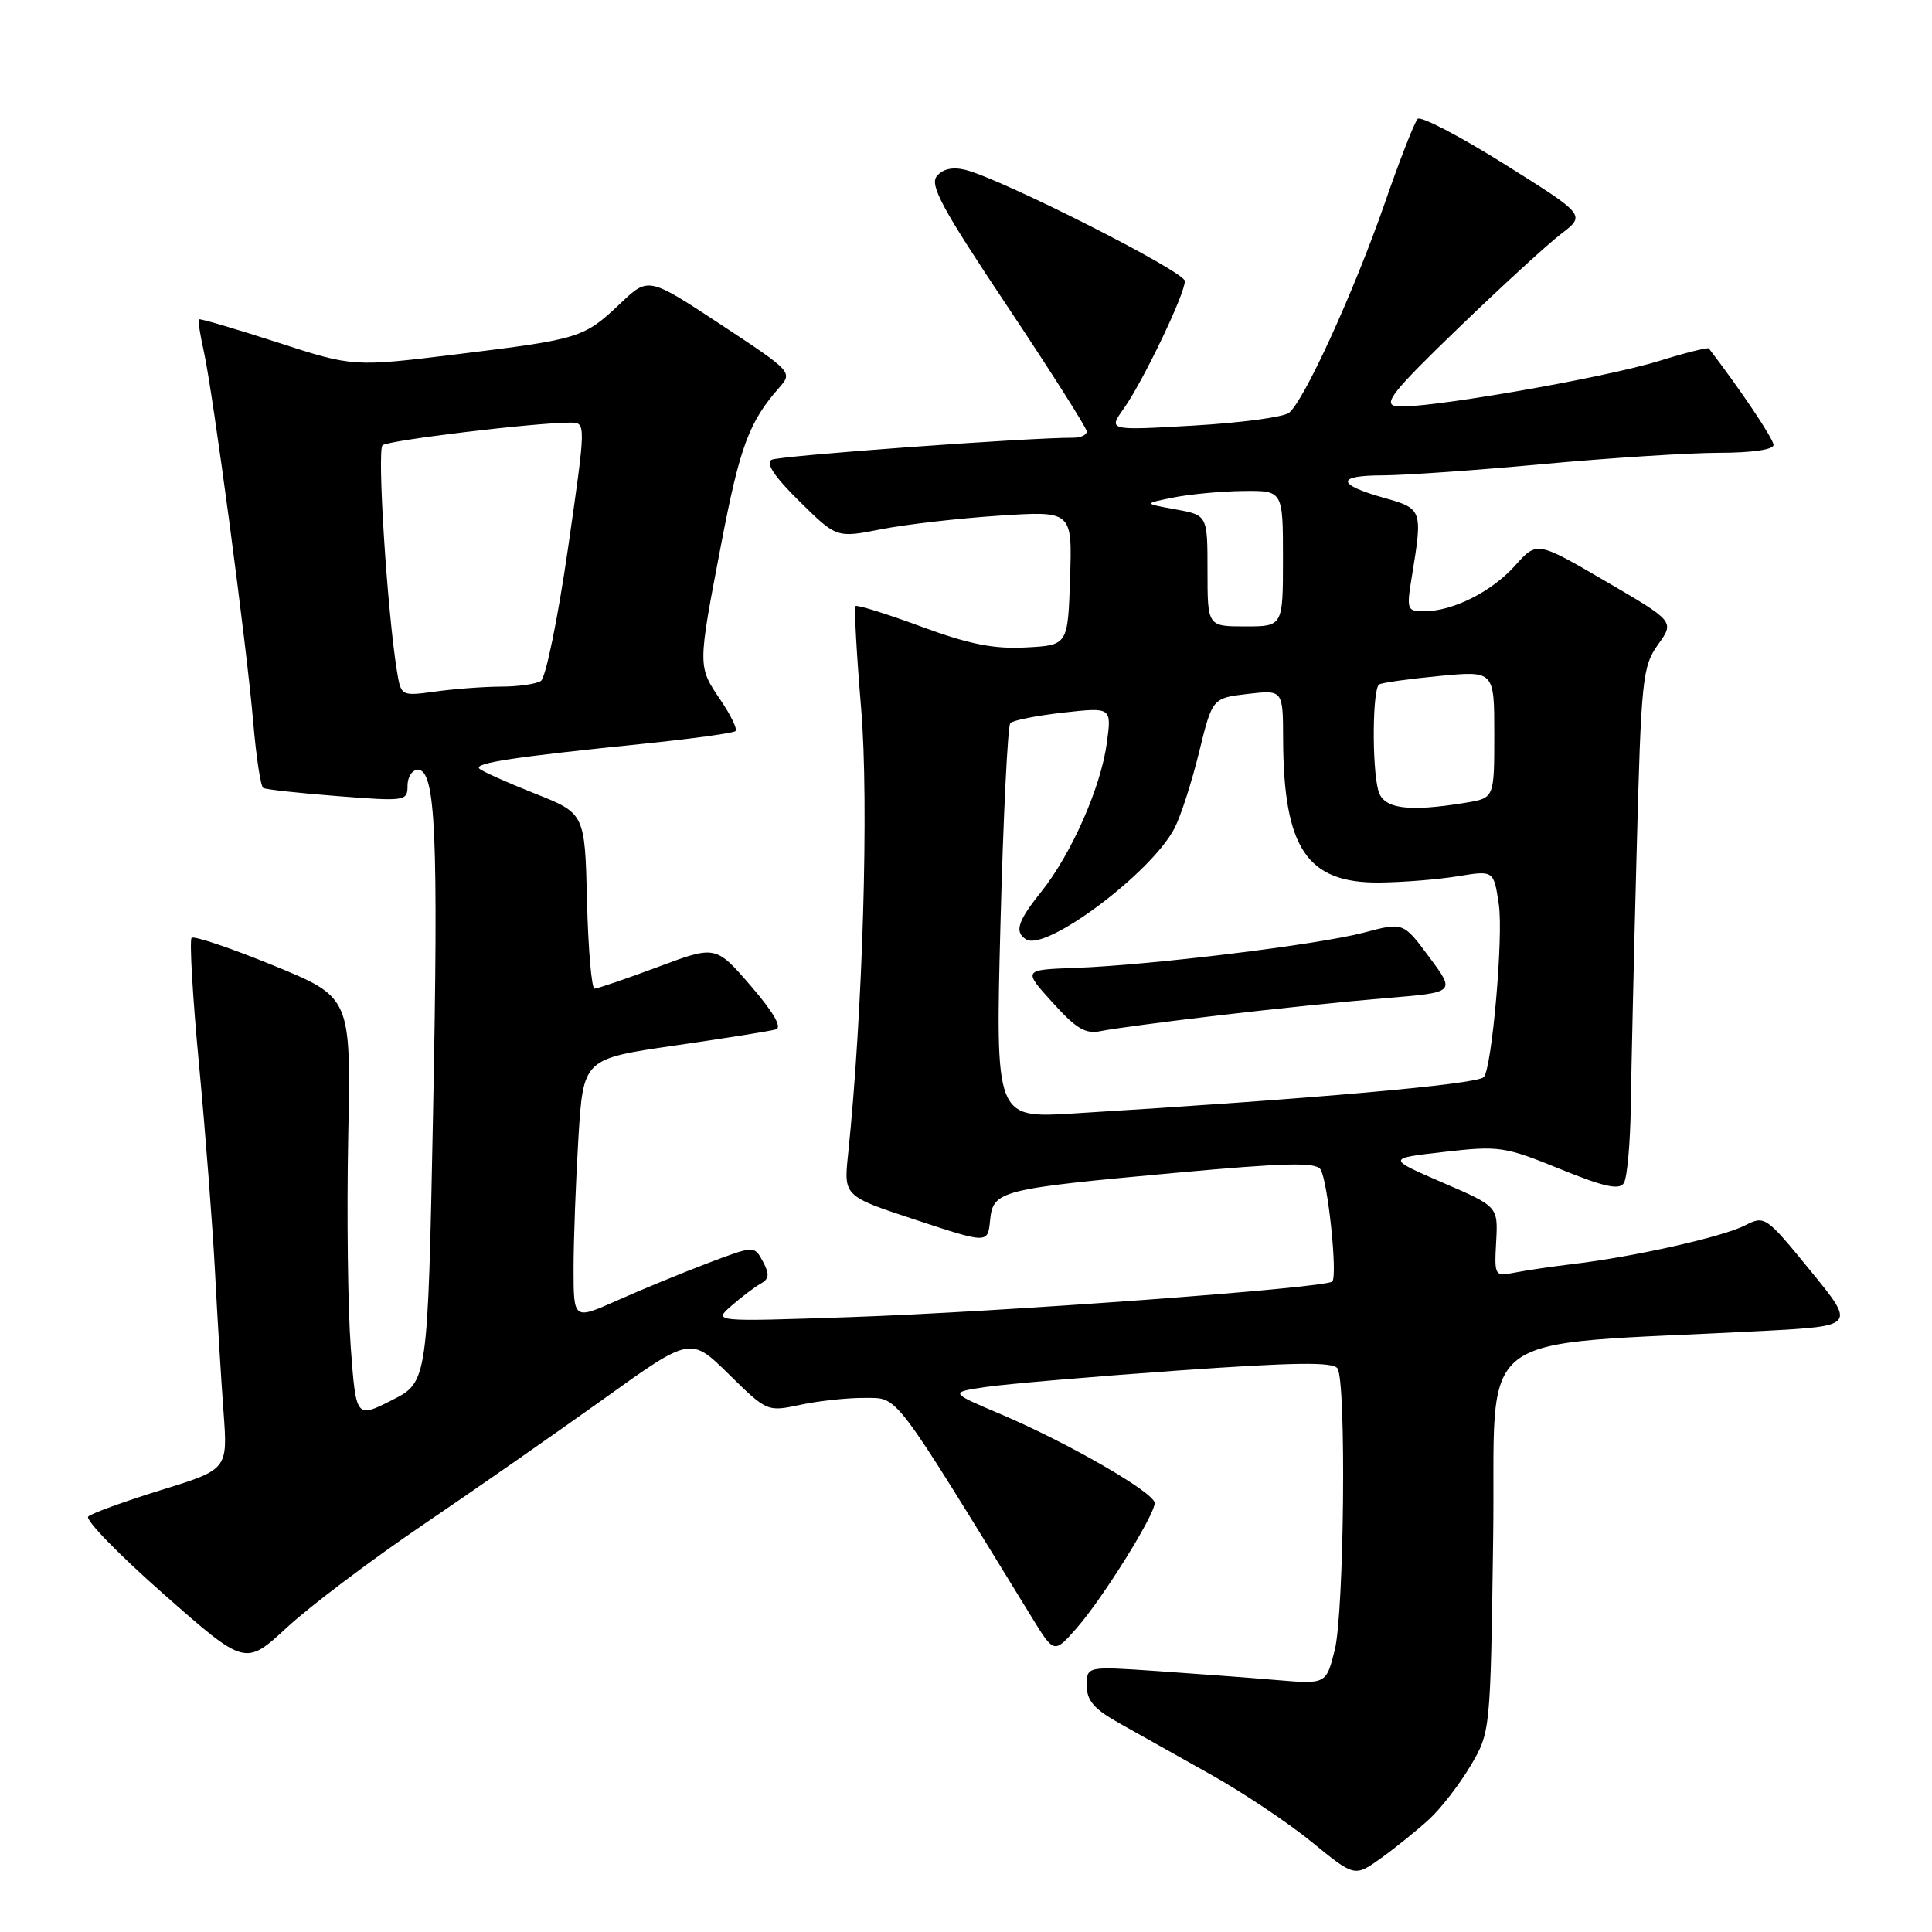 <?xml version="1.0" encoding="UTF-8" standalone="no"?>
<!DOCTYPE svg PUBLIC "-//W3C//DTD SVG 1.1//EN" "http://www.w3.org/Graphics/SVG/1.1/DTD/svg11.dtd" >
<svg xmlns="http://www.w3.org/2000/svg" xmlns:xlink="http://www.w3.org/1999/xlink" version="1.1" viewBox="0 0 256 256">
 <g >
 <path fill="currentColor"
d=" M 189.34 241.09 C 190.90 239.67 193.37 236.47 194.84 234.00 C 197.49 229.50 197.49 229.50 197.85 203.89 C 198.26 175.25 194.09 178.45 233.69 176.35 C 245.88 175.70 245.88 175.70 239.88 168.36 C 233.97 161.12 233.84 161.03 231.19 162.39 C 228.26 163.89 216.47 166.54 208.50 167.48 C 205.75 167.81 202.26 168.32 200.75 168.62 C 198.04 169.15 198.00 169.09 198.25 164.52 C 198.50 159.87 198.50 159.87 191.13 156.69 C 183.76 153.50 183.76 153.50 191.39 152.63 C 198.63 151.80 199.40 151.92 206.69 154.89 C 212.57 157.28 214.56 157.72 215.17 156.76 C 215.61 156.07 216.02 151.45 216.09 146.50 C 216.16 141.55 216.50 126.47 216.86 113.00 C 217.46 89.93 217.63 88.32 219.69 85.42 C 221.89 82.35 221.89 82.35 212.77 77.03 C 203.65 71.71 203.65 71.71 200.77 74.93 C 197.67 78.40 192.50 81.00 188.69 81.00 C 186.42 81.00 186.35 80.80 187.10 76.25 C 188.52 67.59 188.45 67.39 183.47 65.99 C 177.09 64.21 176.98 63.00 183.19 62.99 C 186.11 62.98 195.70 62.31 204.50 61.49 C 213.30 60.68 223.76 60.01 227.75 60.00 C 232.11 60.00 235.00 59.58 235.00 58.96 C 235.00 58.16 230.71 51.76 226.44 46.18 C 226.30 46.00 223.30 46.75 219.76 47.85 C 212.26 50.16 188.15 54.31 185.01 53.83 C 183.20 53.55 184.53 51.88 193.21 43.50 C 198.91 38.00 205.04 32.38 206.84 31.00 C 210.12 28.50 210.12 28.50 199.35 21.75 C 193.43 18.04 188.26 15.34 187.85 15.75 C 187.44 16.16 185.46 21.22 183.46 27.00 C 179.40 38.67 172.80 53.12 170.80 54.70 C 170.08 55.27 164.40 56.03 158.17 56.39 C 146.83 57.05 146.83 57.05 148.91 54.13 C 151.44 50.57 157.00 38.98 157.00 37.24 C 157.00 35.99 132.81 23.74 127.93 22.51 C 126.24 22.09 124.94 22.37 124.14 23.33 C 123.15 24.52 124.84 27.64 133.47 40.57 C 139.26 49.25 144.00 56.72 144.00 57.17 C 144.00 57.63 143.21 58.00 142.25 58.00 C 136.10 57.99 103.27 60.39 102.25 60.92 C 101.41 61.36 102.61 63.16 105.93 66.43 C 110.86 71.29 110.86 71.29 116.75 70.13 C 119.99 69.49 127.02 68.68 132.36 68.33 C 142.08 67.69 142.08 67.69 141.79 76.60 C 141.50 85.50 141.50 85.50 135.94 85.79 C 131.69 86.02 128.41 85.37 122.05 83.02 C 117.47 81.33 113.56 80.11 113.36 80.31 C 113.16 80.51 113.50 86.63 114.11 93.92 C 115.15 106.35 114.33 134.17 112.37 153.00 C 111.80 158.50 111.80 158.50 121.34 161.64 C 130.89 164.79 130.89 164.79 131.19 161.71 C 131.59 157.76 132.37 157.55 155.73 155.41 C 170.37 154.07 174.37 153.98 174.98 154.96 C 175.96 156.55 177.26 169.07 176.53 169.81 C 175.66 170.67 132.57 173.85 112.50 174.53 C 94.50 175.14 94.50 175.14 96.91 173.03 C 98.24 171.87 99.97 170.55 100.77 170.11 C 101.93 169.46 101.99 168.85 101.09 167.16 C 99.95 165.04 99.95 165.04 93.72 167.40 C 90.30 168.70 84.91 170.92 81.75 172.33 C 76.00 174.89 76.00 174.89 76.00 168.10 C 76.00 164.37 76.29 156.58 76.64 150.80 C 77.29 140.30 77.29 140.30 89.39 138.54 C 96.05 137.58 102.09 136.62 102.81 136.40 C 103.67 136.15 102.50 134.13 99.49 130.64 C 94.84 125.26 94.84 125.26 87.17 128.13 C 82.95 129.70 79.18 130.99 78.78 131.00 C 78.39 131.00 77.94 125.77 77.78 119.39 C 77.50 107.77 77.50 107.77 70.83 105.13 C 67.15 103.67 63.86 102.20 63.51 101.84 C 62.78 101.11 68.14 100.30 85.09 98.57 C 91.63 97.90 97.20 97.14 97.46 96.87 C 97.73 96.60 96.83 94.75 95.47 92.75 C 92.43 88.26 92.43 88.43 95.56 72.10 C 98.02 59.23 99.25 55.91 103.22 51.40 C 105.05 49.32 105.01 49.27 95.49 42.99 C 85.91 36.68 85.91 36.68 82.21 40.20 C 77.37 44.78 76.90 44.93 60.65 46.93 C 46.80 48.63 46.80 48.63 36.70 45.35 C 31.14 43.55 26.48 42.18 26.35 42.31 C 26.22 42.45 26.51 44.34 27.00 46.53 C 28.22 51.96 32.70 85.61 33.56 95.77 C 33.95 100.32 34.54 104.21 34.88 104.41 C 35.22 104.61 39.66 105.10 44.75 105.49 C 53.72 106.19 54.00 106.15 54.00 104.11 C 54.00 102.95 54.62 102.00 55.37 102.00 C 57.73 102.00 58.11 110.56 57.38 147.60 C 56.68 183.13 56.68 183.13 51.93 185.53 C 47.18 187.94 47.18 187.94 46.48 178.57 C 46.09 173.41 45.94 160.86 46.14 150.67 C 46.51 132.14 46.51 132.14 36.23 127.93 C 30.57 125.62 25.69 123.97 25.39 124.27 C 25.09 124.58 25.53 132.18 26.38 141.16 C 27.23 150.15 28.17 162.45 28.49 168.50 C 28.80 174.55 29.31 182.92 29.62 187.10 C 30.18 194.71 30.18 194.71 21.34 197.44 C 16.48 198.95 12.14 200.52 11.69 200.95 C 11.25 201.37 15.75 206.00 21.69 211.23 C 32.50 220.75 32.50 220.75 38.04 215.63 C 41.09 212.81 49.19 206.70 56.04 202.05 C 62.89 197.41 73.67 189.89 80.00 185.36 C 91.50 177.11 91.50 177.11 96.58 182.10 C 101.64 187.07 101.66 187.08 106.08 186.14 C 108.51 185.62 112.35 185.21 114.62 185.23 C 119.09 185.28 118.09 183.96 136.72 214.31 C 139.68 219.13 139.68 219.13 142.67 215.72 C 146.11 211.80 153.00 200.76 153.00 199.16 C 153.00 197.80 141.60 191.22 132.65 187.41 C 125.79 184.50 125.79 184.50 130.65 183.78 C 133.32 183.39 144.72 182.41 155.99 181.61 C 171.58 180.51 176.66 180.44 177.23 181.33 C 178.41 183.20 178.11 213.66 176.86 218.64 C 175.72 223.17 175.72 223.17 169.11 222.61 C 165.47 222.30 158.34 221.77 153.25 221.42 C 144.00 220.79 144.00 220.79 144.00 223.35 C 144.00 225.33 144.98 226.46 148.25 228.30 C 150.59 229.62 156.02 232.66 160.32 235.07 C 164.62 237.47 170.70 241.53 173.82 244.08 C 179.50 248.72 179.50 248.72 183.00 246.21 C 184.93 244.82 187.78 242.52 189.34 241.09 Z  M 132.57 122.33 C 132.94 108.13 133.53 96.19 133.87 95.82 C 134.22 95.44 137.38 94.82 140.91 94.42 C 147.31 93.71 147.31 93.71 146.65 98.52 C 145.85 104.37 141.95 113.19 137.95 118.19 C 134.83 122.09 134.39 123.50 135.97 124.48 C 138.61 126.11 152.58 115.65 155.63 109.74 C 156.45 108.17 157.91 103.65 158.88 99.69 C 160.64 92.50 160.64 92.50 165.32 91.95 C 170.00 91.41 170.00 91.41 170.02 97.95 C 170.08 112.43 173.18 117.04 182.81 116.94 C 185.94 116.91 190.62 116.53 193.21 116.10 C 197.93 115.33 197.93 115.33 198.60 119.84 C 199.23 124.00 197.68 141.65 196.60 142.73 C 195.64 143.69 173.76 145.62 142.20 147.54 C 131.90 148.17 131.90 148.17 132.57 122.33 Z  M 161.50 134.54 C 168.65 133.69 178.63 132.67 183.68 132.25 C 192.86 131.50 192.86 131.50 189.40 126.85 C 185.95 122.19 185.95 122.19 180.75 123.57 C 174.65 125.18 152.53 127.88 142.52 128.25 C 135.54 128.50 135.54 128.50 139.46 132.83 C 142.66 136.37 143.85 137.06 145.94 136.61 C 147.35 136.31 154.35 135.38 161.50 134.54 Z  M 182.63 104.75 C 181.77 101.54 181.86 91.20 182.75 90.69 C 183.16 90.45 186.76 89.95 190.75 89.57 C 198.00 88.88 198.00 88.88 198.00 97.31 C 198.00 105.74 198.00 105.74 194.25 106.36 C 186.54 107.63 183.28 107.18 182.63 104.75 Z  M 52.59 88.88 C 51.30 80.92 49.95 59.66 50.69 59.00 C 51.44 58.34 70.87 56.00 75.58 56.00 C 77.66 56.00 77.66 56.00 75.25 72.74 C 73.92 81.95 72.31 89.82 71.67 90.23 C 71.03 90.64 68.65 90.98 66.39 90.98 C 64.13 90.99 60.22 91.28 57.71 91.63 C 53.14 92.25 53.14 92.25 52.59 88.88 Z  M 160.00 75.63 C 160.00 68.26 160.00 68.26 155.75 67.49 C 151.50 66.72 151.50 66.72 155.50 65.92 C 157.70 65.48 161.86 65.09 164.75 65.06 C 170.00 65.00 170.00 65.00 170.00 74.00 C 170.00 83.00 170.00 83.00 165.00 83.00 C 160.00 83.00 160.00 83.00 160.00 75.63 Z "/>
</g>
</svg>